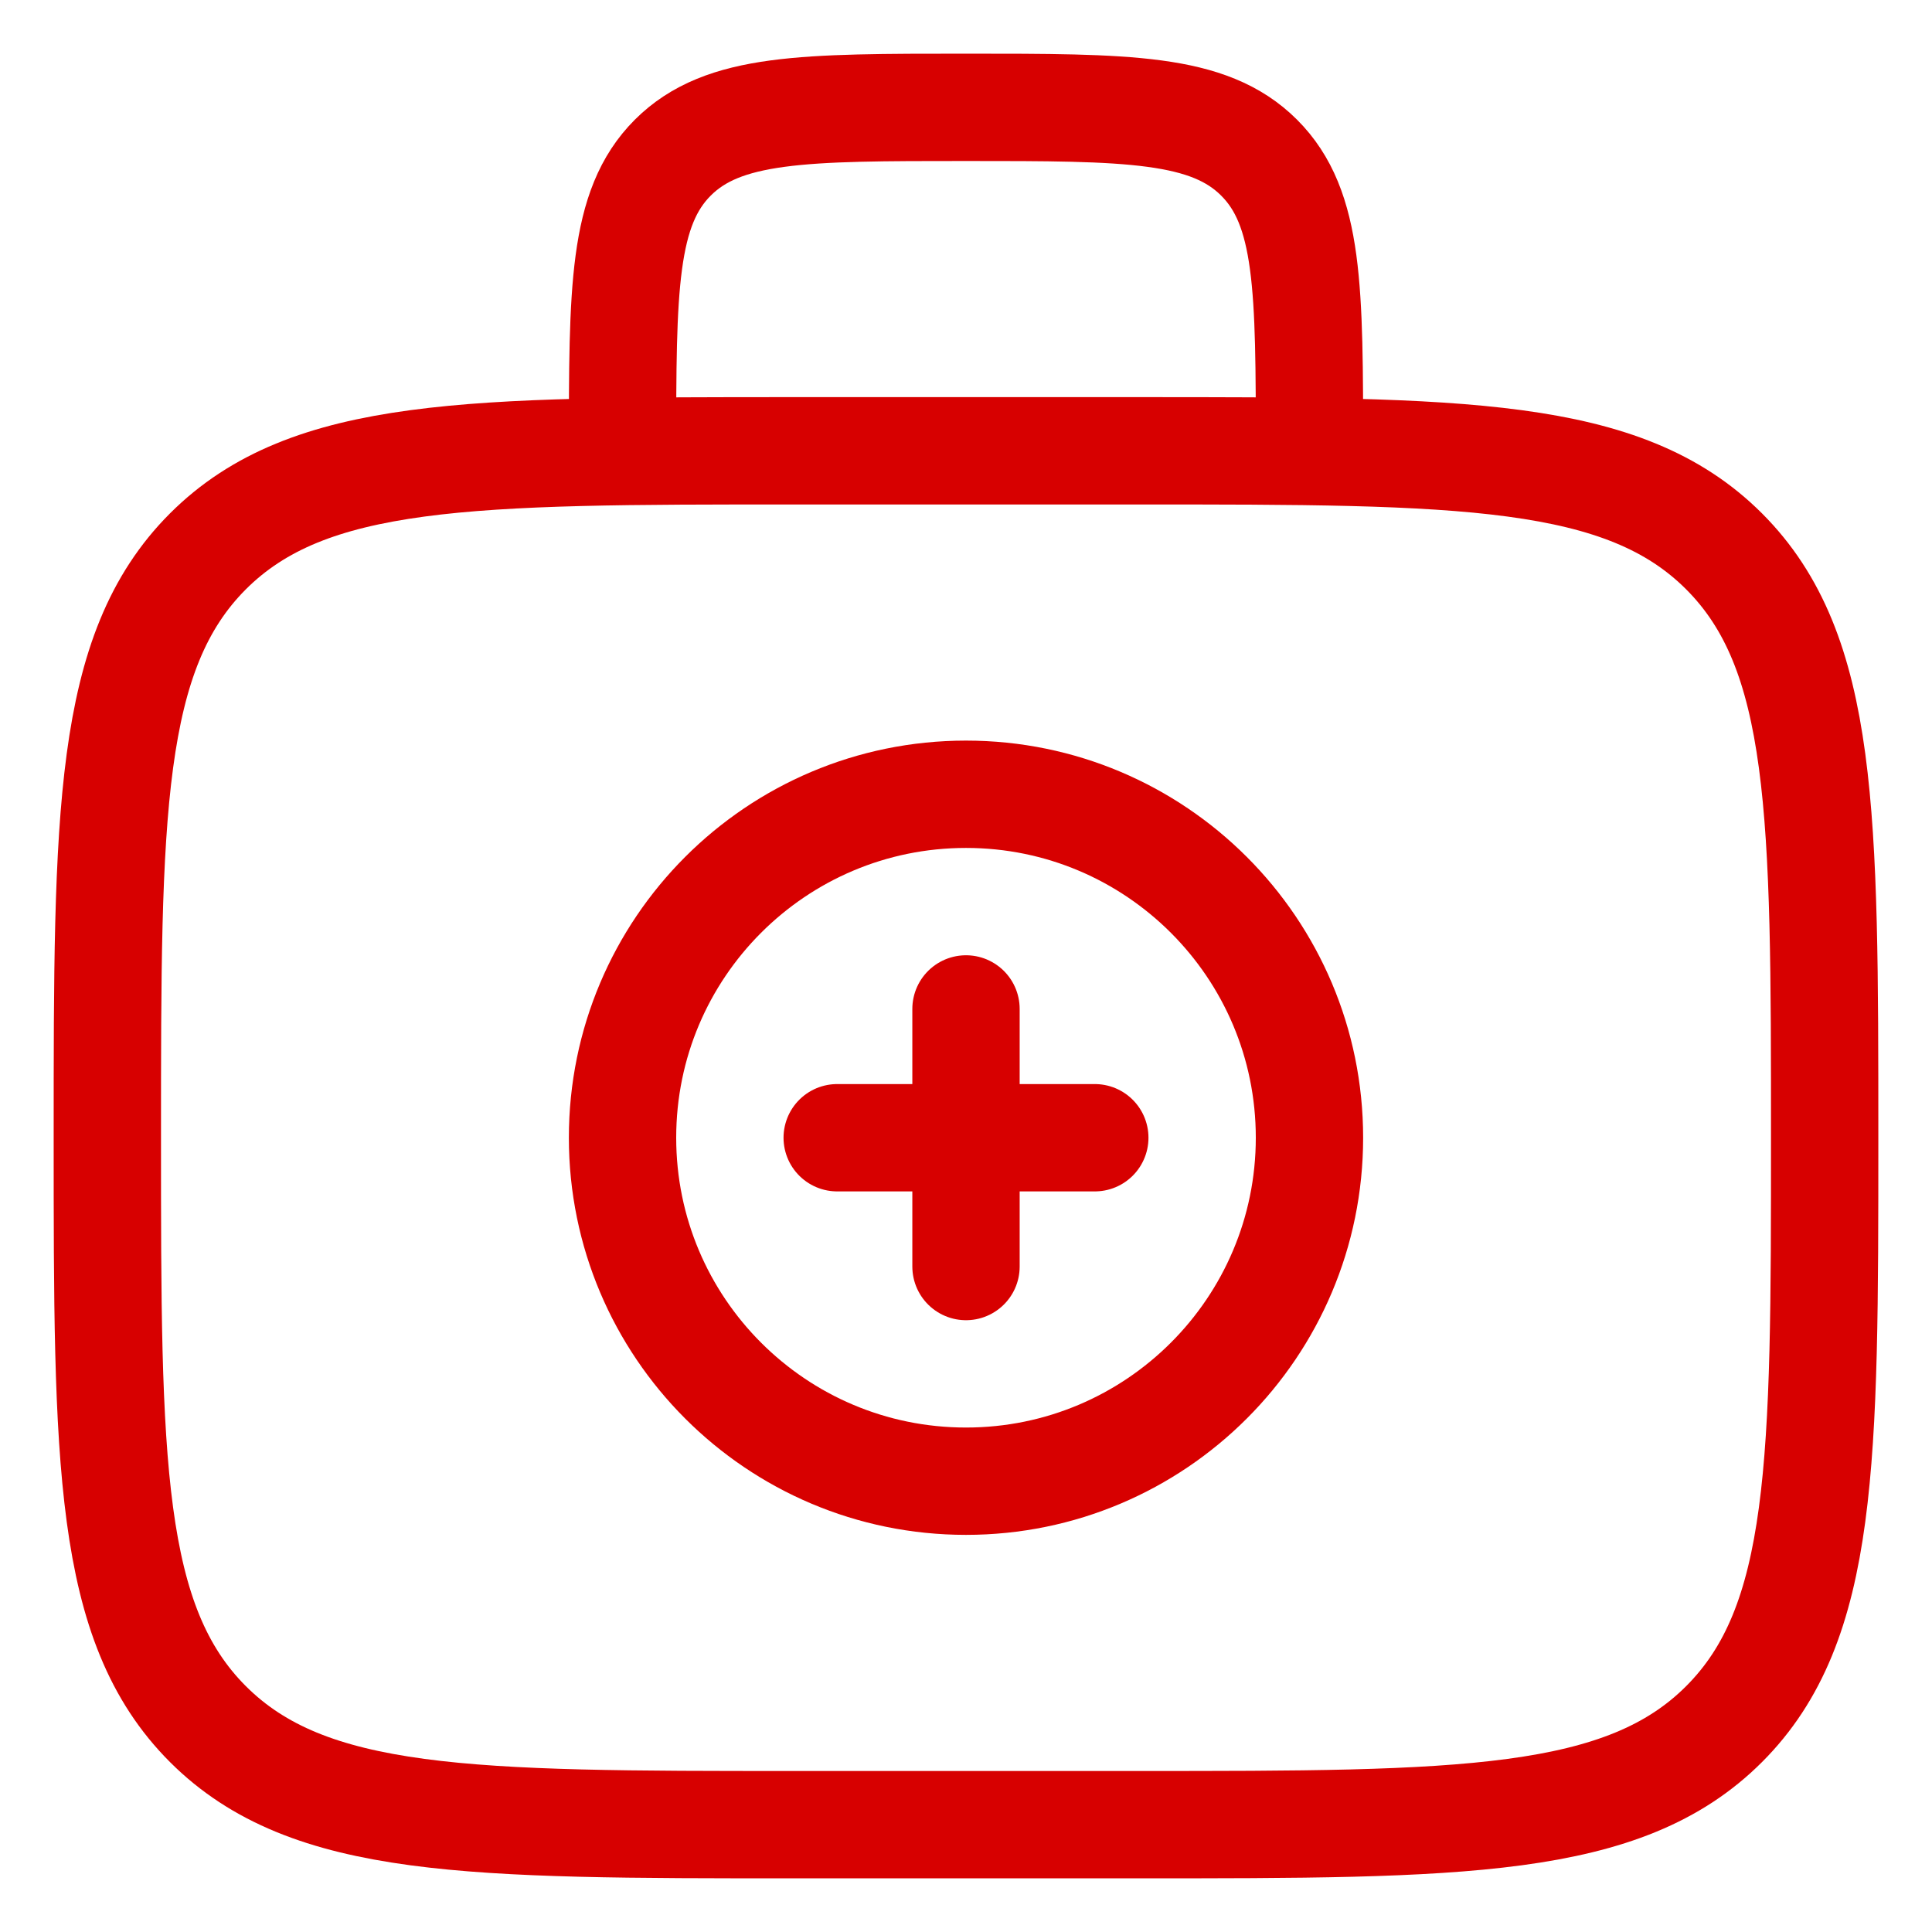 <svg width="18" height="18" viewBox="0 0 18 18" fill="none" xmlns="http://www.w3.org/2000/svg">
  <path d="M1 10.6C1 7.583 1 6.075 1.937 5.137C2.875 4.2 4.383 4.2 7.4 4.2H10.6C13.617 4.2 15.126 4.2 16.063 5.137C17 6.075 17 7.583 17 10.6C17 13.617 17 15.126 16.063 16.063C15.126 17 13.617 17 10.6 17H7.4C4.383 17 2.875 17 1.937 16.063C1 15.126 1 13.617 1 10.6Z" stroke="#D70000"/>
  <path d="M12.2 4.2C12.2 2.692 12.2 1.937 11.731 1.469C11.262 1 10.508 1 9 1C7.491 1 6.737 1 6.268 1.469C5.8 1.937 5.8 2.692 5.8 4.2" stroke="#D70000"/>
  <path d="M10.2 10.6H7.8M9 9.4V11.8" stroke="#D70000" stroke-linecap="round"/>
  <path d="M9 13.8C10.767 13.8 12.2 12.367 12.2 10.6C12.2 8.833 10.767 7.4 9 7.4C7.232 7.4 5.8 8.833 5.8 10.6C5.8 12.367 7.232 13.8 9 13.8Z" stroke="#D70000"/>
  </svg>
  